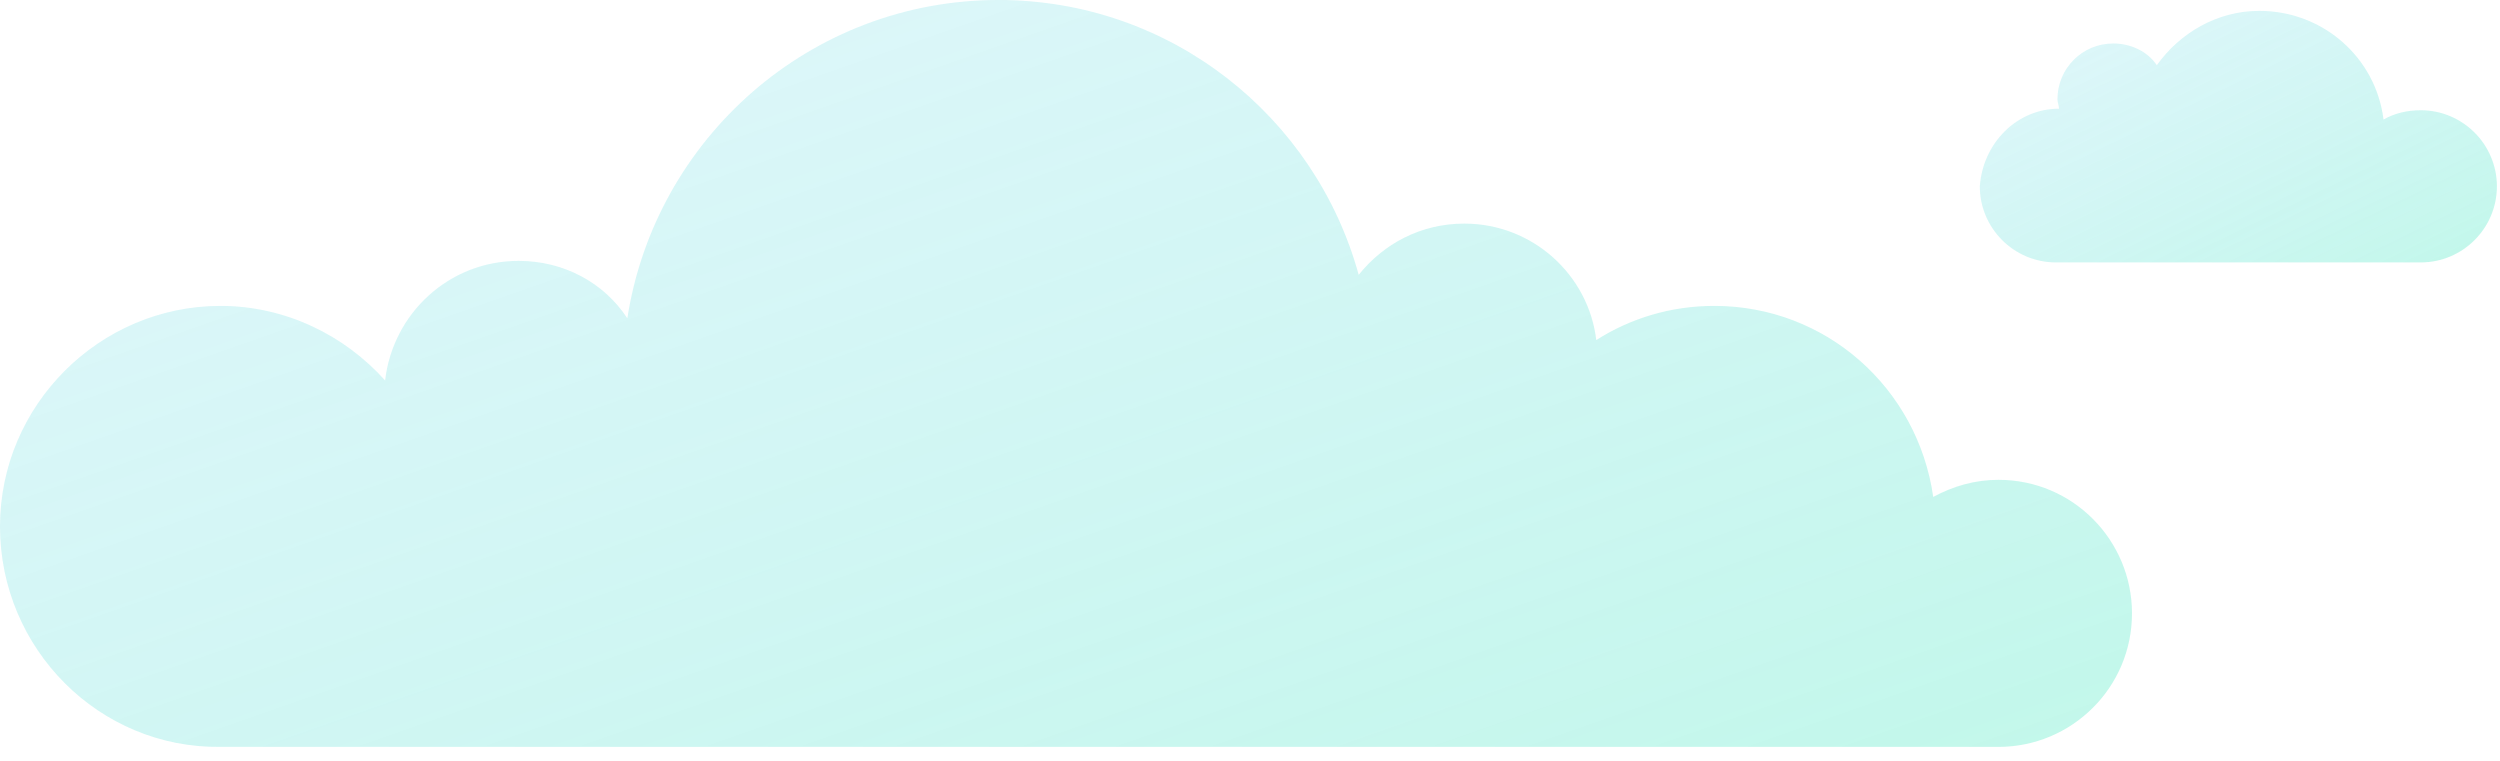 <svg width="161" height="49" viewBox="0 0 161 49" fill="none" xmlns="http://www.w3.org/2000/svg">
<g opacity="0.3" clip-path="url(#clip0_5_23)">
<path d="M14.2 19.7C18.4 19.7 22.2 21.6 24.8 24.5C25.3 20.2 28.9 16.8 33.4 16.8C36.3 16.8 38.9 18.2 40.4 20.5C42.2 8.9 52.2 0 64.3 0C75.4 0 84.7 7.5 87.5 17.7C89.1 15.7 91.5 14.4 94.3 14.4C98.7 14.4 102.3 17.7 102.8 21.9C105 20.5 107.6 19.7 110.4 19.7C117.6 19.7 123.5 25 124.5 32C125.8 31.3 127.2 30.9 128.7 30.9C133.5 30.9 137.3 34.8 137.3 39.5C137.3 44.3 133.4 48.1 128.7 48.1H14.2C6.4 48.2 0 41.8 0 33.9C0 26.1 6.4 19.7 14.2 19.7Z" fill="url(#paint0_linear_5_23)"/>
<path d="M132.6 7C132.6 6.8 132.5 6.6 132.5 6.4C132.5 4.4 134.1 2.8 136.1 2.8C137.2 2.8 138.3 3.3 138.9 4.2C140.4 2.1 142.8 0.7 145.5 0.7C149.6 0.7 153 3.7 153.5 7.7C154.2 7.3 155 7.1 155.9 7.1C158.6 7.1 160.8 9.3 160.8 12C160.8 14.7 158.6 16.9 155.9 16.9H132.4C129.7 16.9 127.5 14.7 127.5 12C127.7 9.2 129.9 7 132.6 7Z" fill="url(#paint1_linear_5_23)"/>
</g>
<defs>
<linearGradient id="paint0_linear_5_23" x1="3.874" y1="1.317" x2="32.236" y2="82.274" gradientUnits="userSpaceOnUse">
<stop stop-color="#35C9E2" stop-opacity="0.5"/>
<stop offset="1" stop-color="#35E6BB"/>
</linearGradient>
<linearGradient id="paint1_linear_5_23" x1="128.44" y1="1.144" x2="140.482" y2="25.897" gradientUnits="userSpaceOnUse">
<stop stop-color="#35C9E2" stop-opacity="0.5"/>
<stop offset="1" stop-color="#35E6BB"/>
</linearGradient>
<clipPath id="clip0_5_23">
<rect width="161" height="48.2" fill="white"/>
</clipPath>
</defs>
</svg>
